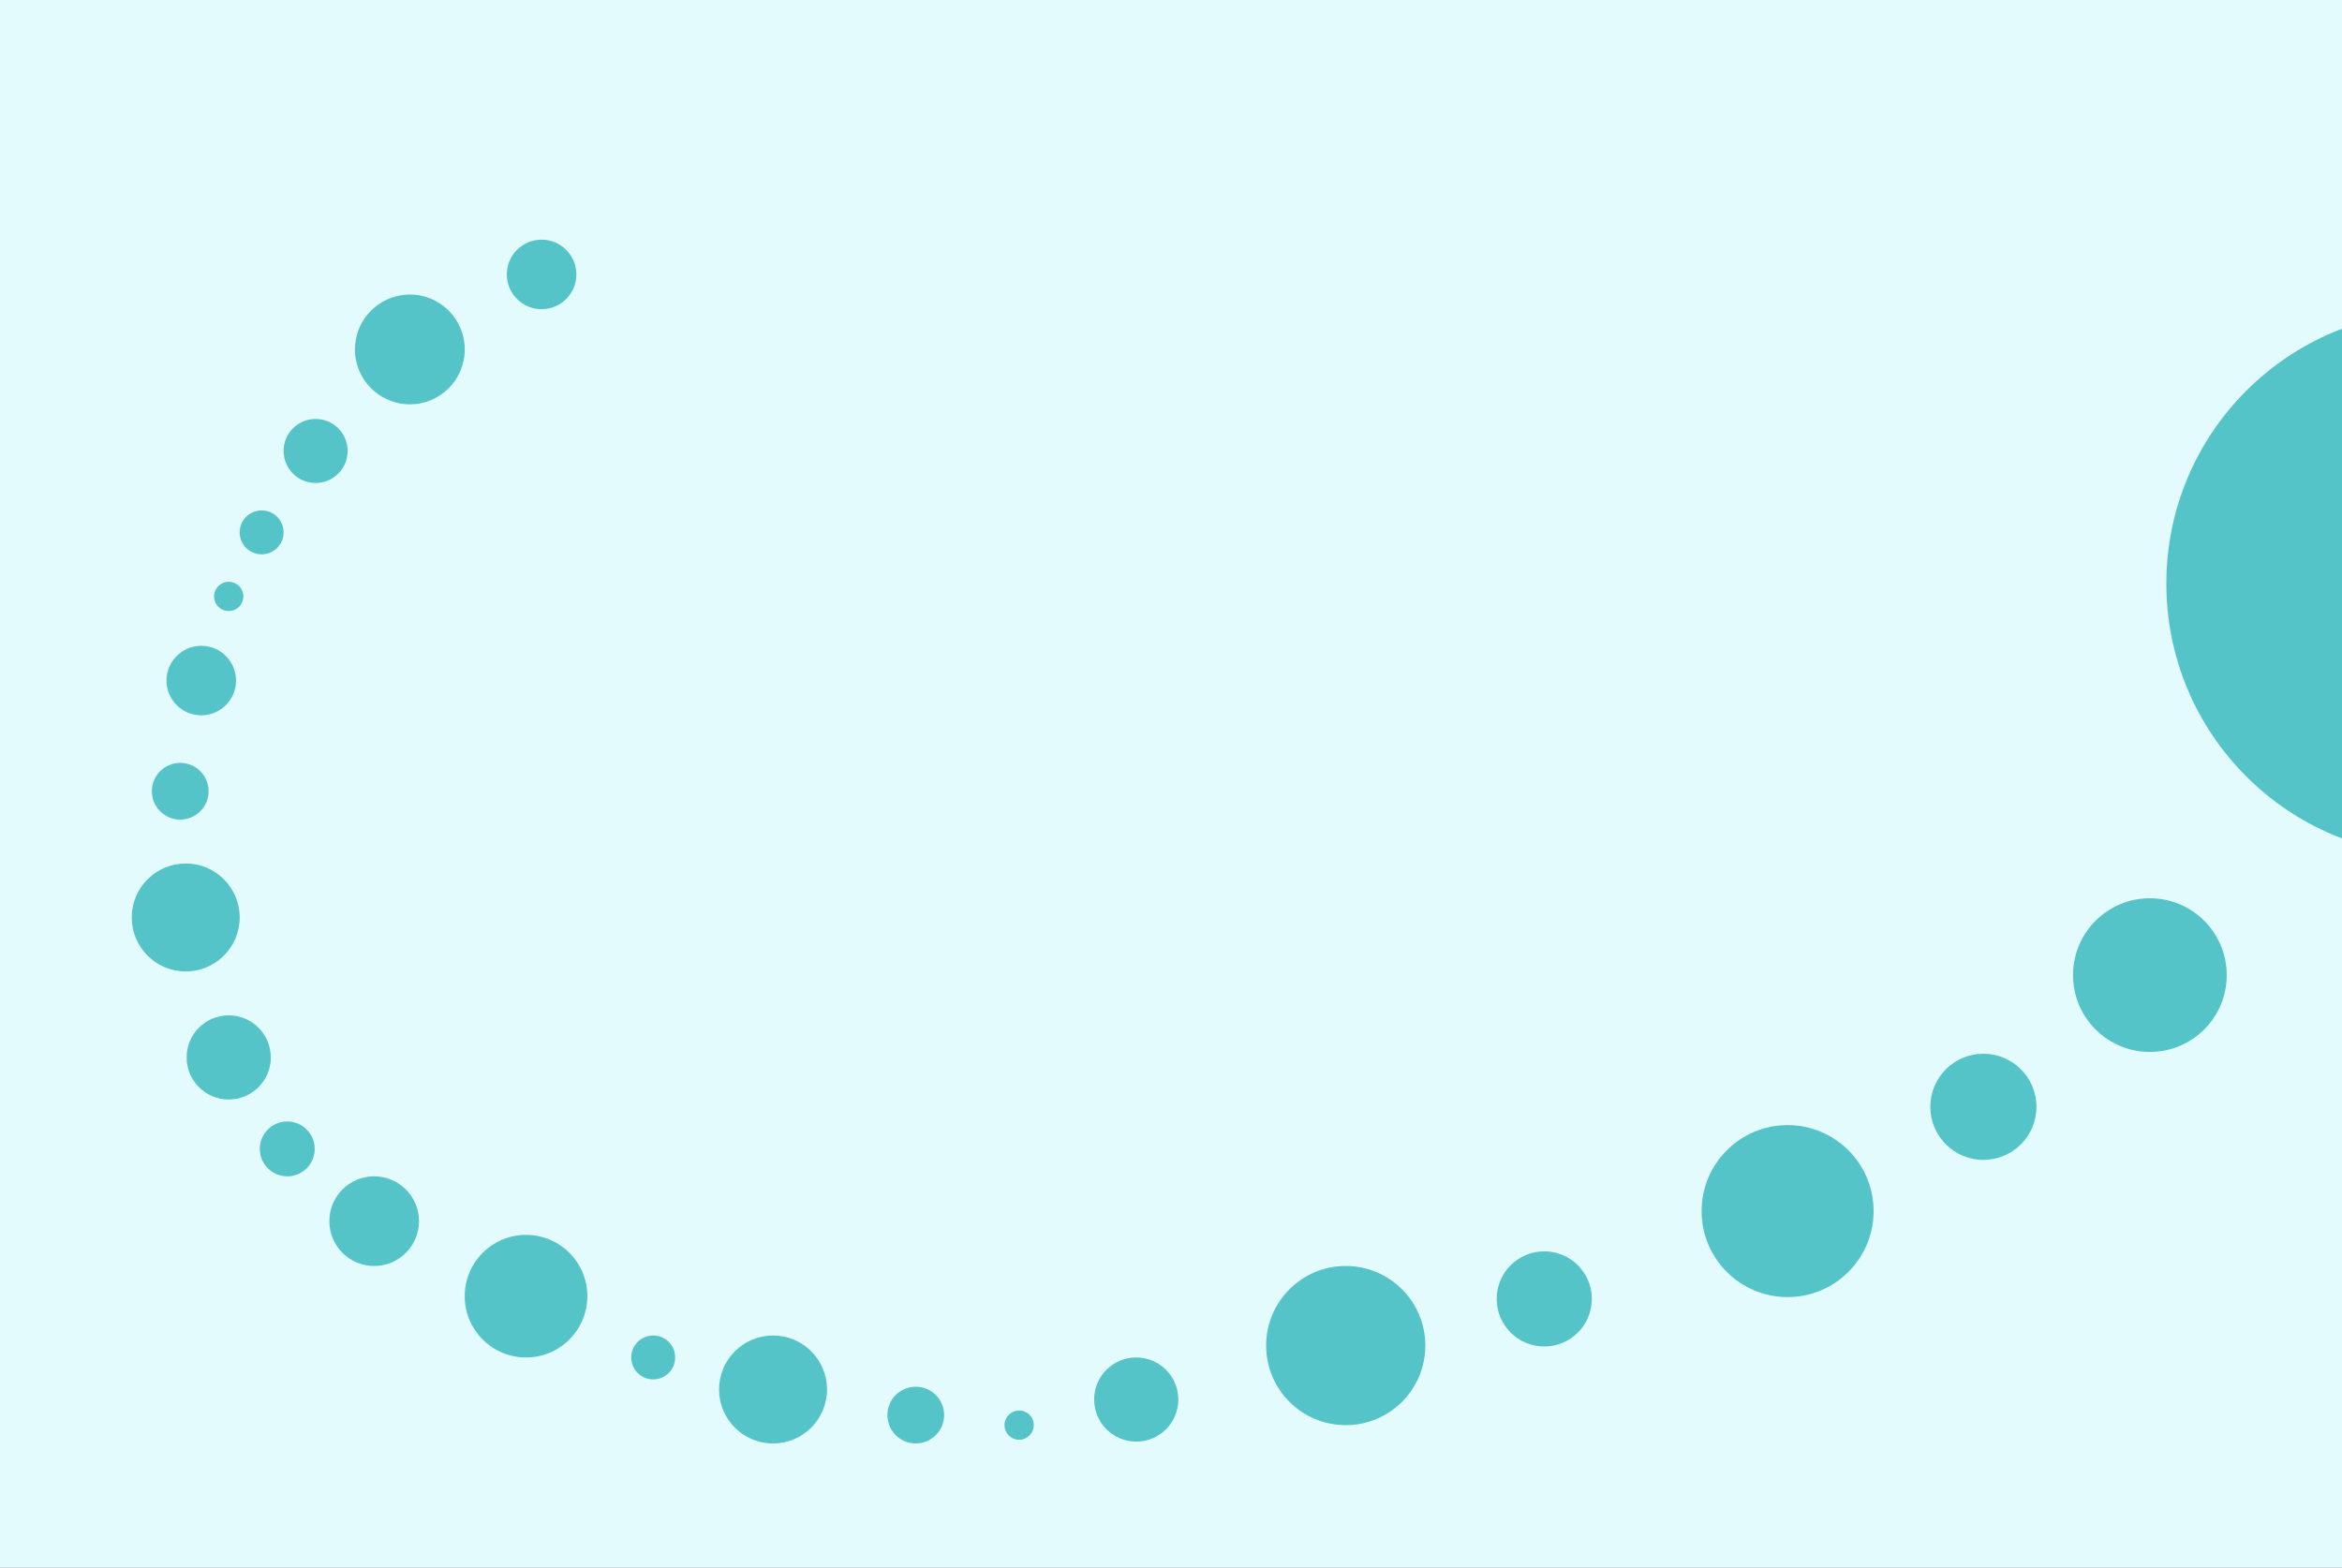 <svg width="1280" height="857" viewBox="0 0 1280 857" fill="none" xmlns="http://www.w3.org/2000/svg">
<rect x="0" y="0" width="1280" height="857" fill="#333333" stroke="none"/>
<g clip-path="url(#clip0_294_2828)">
<rect width="1280" height="857" fill="#E3FBFC"/>
<circle cx="1333" cy="319" r="149" fill="#54C4C8"/>
<circle cx="1175" cy="533" r="42" fill="#54C4C8"/>
<circle cx="1084" cy="605" r="29" fill="#54C4C8"/>
<circle cx="977" cy="662" r="47" fill="#54C4C8"/>
<circle cx="844" cy="710" r="26" fill="#54C4C8"/>
<circle cx="735.5" cy="735.5" r="43.5" fill="#54C4C8"/>
<circle cx="287.5" cy="708.5" r="33.5" fill="#54C4C8"/>
<circle cx="24.5" cy="24.5" r="24.5" transform="matrix(1 0 0 -1 180 692)" fill="#54C4C8"/>
<circle cx="15" cy="15" r="15" transform="matrix(1 0 0 -1 142 643)" fill="#54C4C8"/>
<circle cx="23" cy="23" r="23" transform="matrix(1 0 0 -1 102 601)" fill="#54C4C8"/>
<circle cx="23" cy="23" r="23" transform="matrix(1 0 0 -1 598 788)" fill="#54C4C8"/>
<circle cx="29.5" cy="29.5" r="29.5" transform="matrix(1 0 0 -1 72 531)" fill="#54C4C8"/>
<circle cx="29.5" cy="29.5" r="29.5" transform="matrix(1 0 0 -1 393 789)" fill="#54C4C8"/>
<circle cx="15.5" cy="15.5" r="15.5" transform="matrix(1 0 0 -1 83 448)" fill="#54C4C8"/>
<circle cx="15.5" cy="15.5" r="15.5" transform="matrix(1 0 0 -1 485 789)" fill="#54C4C8"/>
<circle cx="19" cy="19" r="19" transform="matrix(1 0 0 -1 91 391)" fill="#54C4C8"/>
<circle cx="8" cy="8" r="8" transform="matrix(1 0 0 -1 117 334)" fill="#54C4C8"/>
<circle cx="8" cy="8" r="8" transform="matrix(1 0 0 -1 549 787)" fill="#54C4C8"/>
<circle cx="12" cy="12" r="12" transform="matrix(1 0 0 -1 131 303)" fill="#54C4C8"/>
<circle cx="12" cy="12" r="12" transform="matrix(1 0 0 -1 345 754)" fill="#54C4C8"/>
<circle cx="17.5" cy="17.5" r="17.5" transform="matrix(1 0 0 -1 155 264)" fill="#54C4C8"/>
<circle cx="30" cy="30" r="30" transform="matrix(1 0 0 -1 194 221)" fill="#54C4C8"/>
<circle cx="19" cy="19" r="19" transform="matrix(1 0 0 -1 277 169)" fill="#54C4C8"/>
</g>
<defs>
<clipPath id="clip0_294_2828">
<rect width="1280" height="857" fill="white"/>
</clipPath>
</defs>
</svg>
